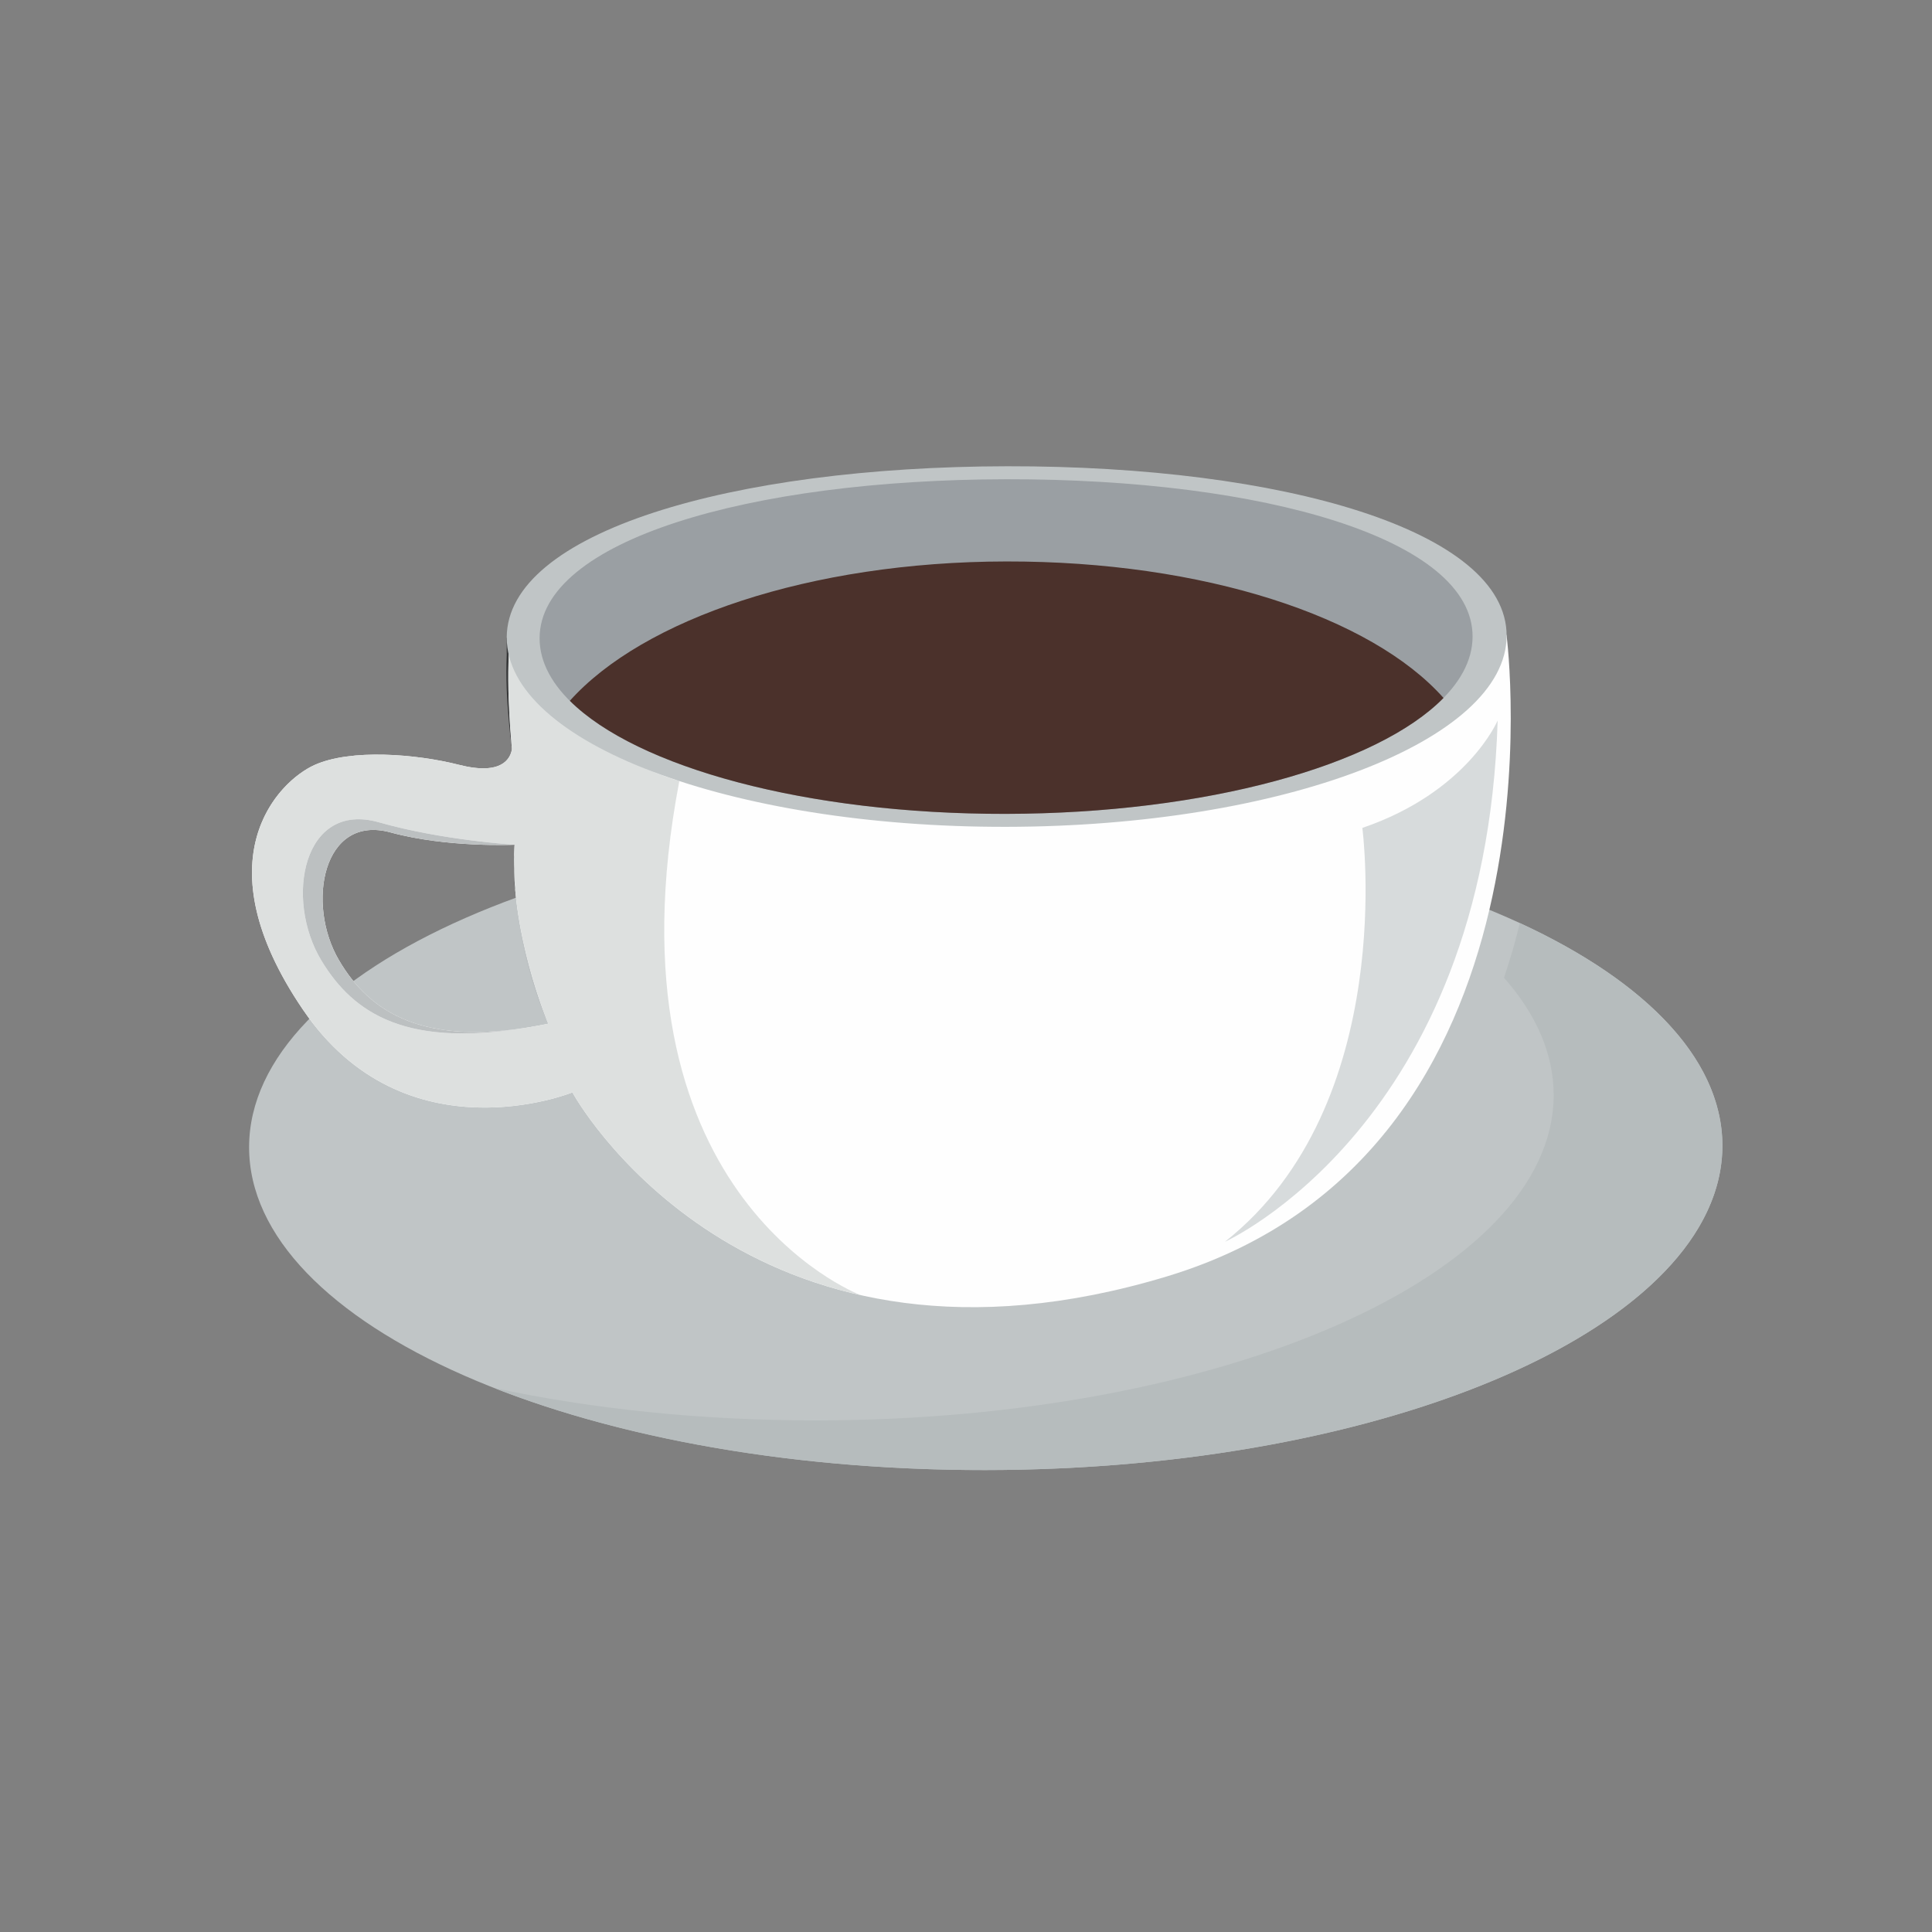 <svg width="200" height="200" viewBox="0 0 200 200" fill="none" xmlns="http://www.w3.org/2000/svg">
<rect x="0" y="0" width="200" height="200" fill="#808080" stroke="none"/>
<path d="M25.787 118.738C25.752 137.238 59.867 152.212 101.98 152.18C144.101 152.15 178.268 137.128 178.302 118.628C178.334 100.127 144.22 85.156 102.1 85.186C59.987 85.216 25.818 100.238 25.787 118.738Z" fill="#C0C5C6"/>
<path fill-rule="evenodd" clip-rule="evenodd" d="M173.651 112.71C173.583 112.487 173.512 112.263 173.435 112.042C173.512 112.263 173.585 112.488 173.651 112.71Z" fill="url(#paint0_radial_122_462)"/>
<path d="M52.652 144.257C52.148 144.069 51.65 143.878 51.157 143.685C61.232 145.842 72.547 147.049 84.515 147.04C126.629 147.01 160.798 131.941 160.834 113.386C160.841 109.092 159.02 104.987 155.693 101.216C156.334 99.319 156.878 97.427 157.336 95.557C163.894 98.582 169.175 102.148 172.794 106.086C174.908 108.386 176.455 110.81 177.363 113.332C177.443 113.553 177.518 113.777 177.588 114.001C178.03 115.411 178.272 116.85 178.3 118.312C178.301 118.417 178.303 118.522 178.302 118.629C178.298 120.29 178.02 121.923 177.485 123.522C172.064 139.708 140.316 152.154 101.98 152.181C83.16 152.194 65.941 149.211 52.652 144.257Z" fill="#B6BCBD"/>
<path d="M40.422 86.17C46.327 87.781 53.269 87.446 53.269 87.446C52.655 96.212 56.754 105.975 56.754 105.975C44.204 108.559 38.368 104.999 35.086 99.394C31.673 93.577 33.404 84.251 40.422 86.17ZM31.365 104.523C41.96 120.089 59.259 113.082 59.259 113.082C60.58 115.513 78.672 144.862 120.793 132.135C162.915 119.404 155.965 65.822 155.965 65.822C149.329 40.71 59.567 47.728 53.566 62.399C51.836 66.616 52.999 77.546 52.999 77.546C52.85 78.52 51.957 80.306 47.532 79.177C43.102 78.049 36.311 77.493 32.54 79.201C28.771 80.912 20.775 88.959 31.365 104.523Z" fill="#FEFEFE"/>
<path d="M155.037 74.587C155.037 74.587 151.913 81.99 141.029 85.705C141.029 85.705 144.838 114.293 126.806 128.547C126.806 128.547 153.766 116.412 155.037 74.587Z" fill="#D7DBDC"/>
<path fill-rule="evenodd" clip-rule="evenodd" d="M52.999 77.546C52.999 77.546 52.242 72.362 52.452 67.806L52.457 65.99C52.544 66.238 52.637 66.483 52.733 66.724C52.36 71.548 52.999 77.546 52.999 77.546Z" fill="url(#paint1_radial_122_462)"/>
<path d="M82.268 132.001C67.182 126.174 60.069 114.571 59.259 113.082C59.259 113.082 50.669 116.561 41.888 113.169C38.208 111.747 34.494 109.119 31.365 104.523C25.832 96.391 25.372 90.312 26.733 86.116C27.976 82.281 30.739 80.019 32.54 79.201C36.311 77.493 43.102 78.049 47.532 79.177C51.439 80.175 52.592 78.899 52.91 77.916C52.953 77.785 52.981 77.66 52.999 77.546C52.999 77.546 52.36 71.548 52.733 66.724C55.872 74.535 64.159 78.565 68.134 80.1C69.473 80.618 70.324 80.852 70.324 80.852C62.187 123.411 88.452 133.822 89.068 134.06C89.076 134.063 89.08 134.064 89.08 134.064C86.649 133.519 84.38 132.817 82.268 132.001ZM53.269 87.446C53.269 87.446 45.76 86.992 39.232 85.128C31.368 82.881 29.418 93.038 33.264 99.424C34.984 102.278 37.234 104.503 40.537 105.779C44.095 107.153 48.874 107.429 55.53 106.212C55.93 106.141 56.339 106.061 56.754 105.975C56.754 105.975 53.472 98.154 53.222 90.23C53.2 89.317 53.214 88.386 53.269 87.446Z" fill="#DDE0DF"/>
<path d="M55.529 106.212C55.931 106.139 56.339 106.06 56.754 105.975C56.339 106.061 55.93 106.141 55.529 106.212Z" fill="#A7ABAD"/>
<path d="M56.754 105.975C56.754 105.975 54.874 101.955 53.852 96.291C54.88 101.847 56.754 105.975 56.754 105.975Z" fill="#A7ABAD"/>
<path fill-rule="evenodd" clip-rule="evenodd" d="M53.293 92.037C53.185 90.595 53.16 89.11 53.257 87.619C53.203 88.484 53.194 89.358 53.222 90.23C53.236 90.838 53.265 91.439 53.308 92.029C53.304 92.032 53.297 92.034 53.293 92.037Z" fill="url(#paint2_radial_122_462)"/>
<path d="M40.537 105.778C37.234 104.502 34.984 102.278 33.264 99.424C29.418 93.038 31.368 82.881 39.232 85.127C45.76 86.992 53.269 87.445 53.269 87.445C53.269 87.445 46.327 87.781 40.422 86.17C36.941 85.218 34.761 87.034 33.863 89.814C32.952 92.641 33.366 96.464 35.086 99.394C36.694 102.139 38.913 104.393 42.233 105.676C45.469 106.925 49.752 107.252 55.53 106.212C48.874 107.429 44.095 107.152 40.537 105.778Z" fill="#BCC0C1"/>
<path d="M53.222 90.23C53.192 89.299 53.205 88.368 53.269 87.446C53.214 88.387 53.2 89.317 53.222 90.23Z" fill="#BCC0C1"/>
<path d="M155.965 65.822C155.936 76.696 132.741 85.549 104.159 85.594C75.575 85.641 52.43 76.863 52.457 65.99C52.484 55.117 75.672 48.315 104.256 48.267C132.839 48.221 155.993 54.949 155.965 65.822Z" fill="#C0C5C6"/>
<path d="M152.441 65.901C152.416 75.993 130.775 84.208 104.103 84.253C77.431 84.295 55.833 76.15 55.859 66.058C55.886 55.967 77.52 49.656 104.192 49.611C130.864 49.569 152.468 55.81 152.441 65.901Z" fill="#9A9FA3"/>
<path d="M104.103 84.252C124.88 84.218 142.602 79.225 149.432 72.251C141.96 63.845 124.609 58.087 104.171 58.122C83.82 58.154 66.547 64.111 58.991 72.545C65.895 79.42 83.476 84.286 104.103 84.252Z" fill="#4B312B"/>
<defs>
<radialGradient id="paint0_radial_122_462" cx="0" cy="0" r="1" gradientUnits="userSpaceOnUse" gradientTransform="translate(25.302 236.708) rotate(21.119) scale(487.156 349.268)">
<stop stop-color="#37393A"/>
<stop offset="1" stop-color="#2E2C2F"/>
</radialGradient>
<radialGradient id="paint1_radial_122_462" cx="0" cy="0" r="1" gradientUnits="userSpaceOnUse" gradientTransform="translate(25.408 236.874) rotate(21.118) scale(486.614 349.271)">
<stop stop-color="#3C3F40"/>
<stop offset="1" stop-color="#313032"/>
</radialGradient>
<radialGradient id="paint2_radial_122_462" cx="0" cy="0" r="1" gradientUnits="userSpaceOnUse" gradientTransform="translate(25.399 236.761) rotate(21.119) scale(488.006 349.271)">
<stop stop-color="#3A3D3F"/>
<stop offset="1" stop-color="#302E30"/>
</radialGradient>
</defs>
</svg>
